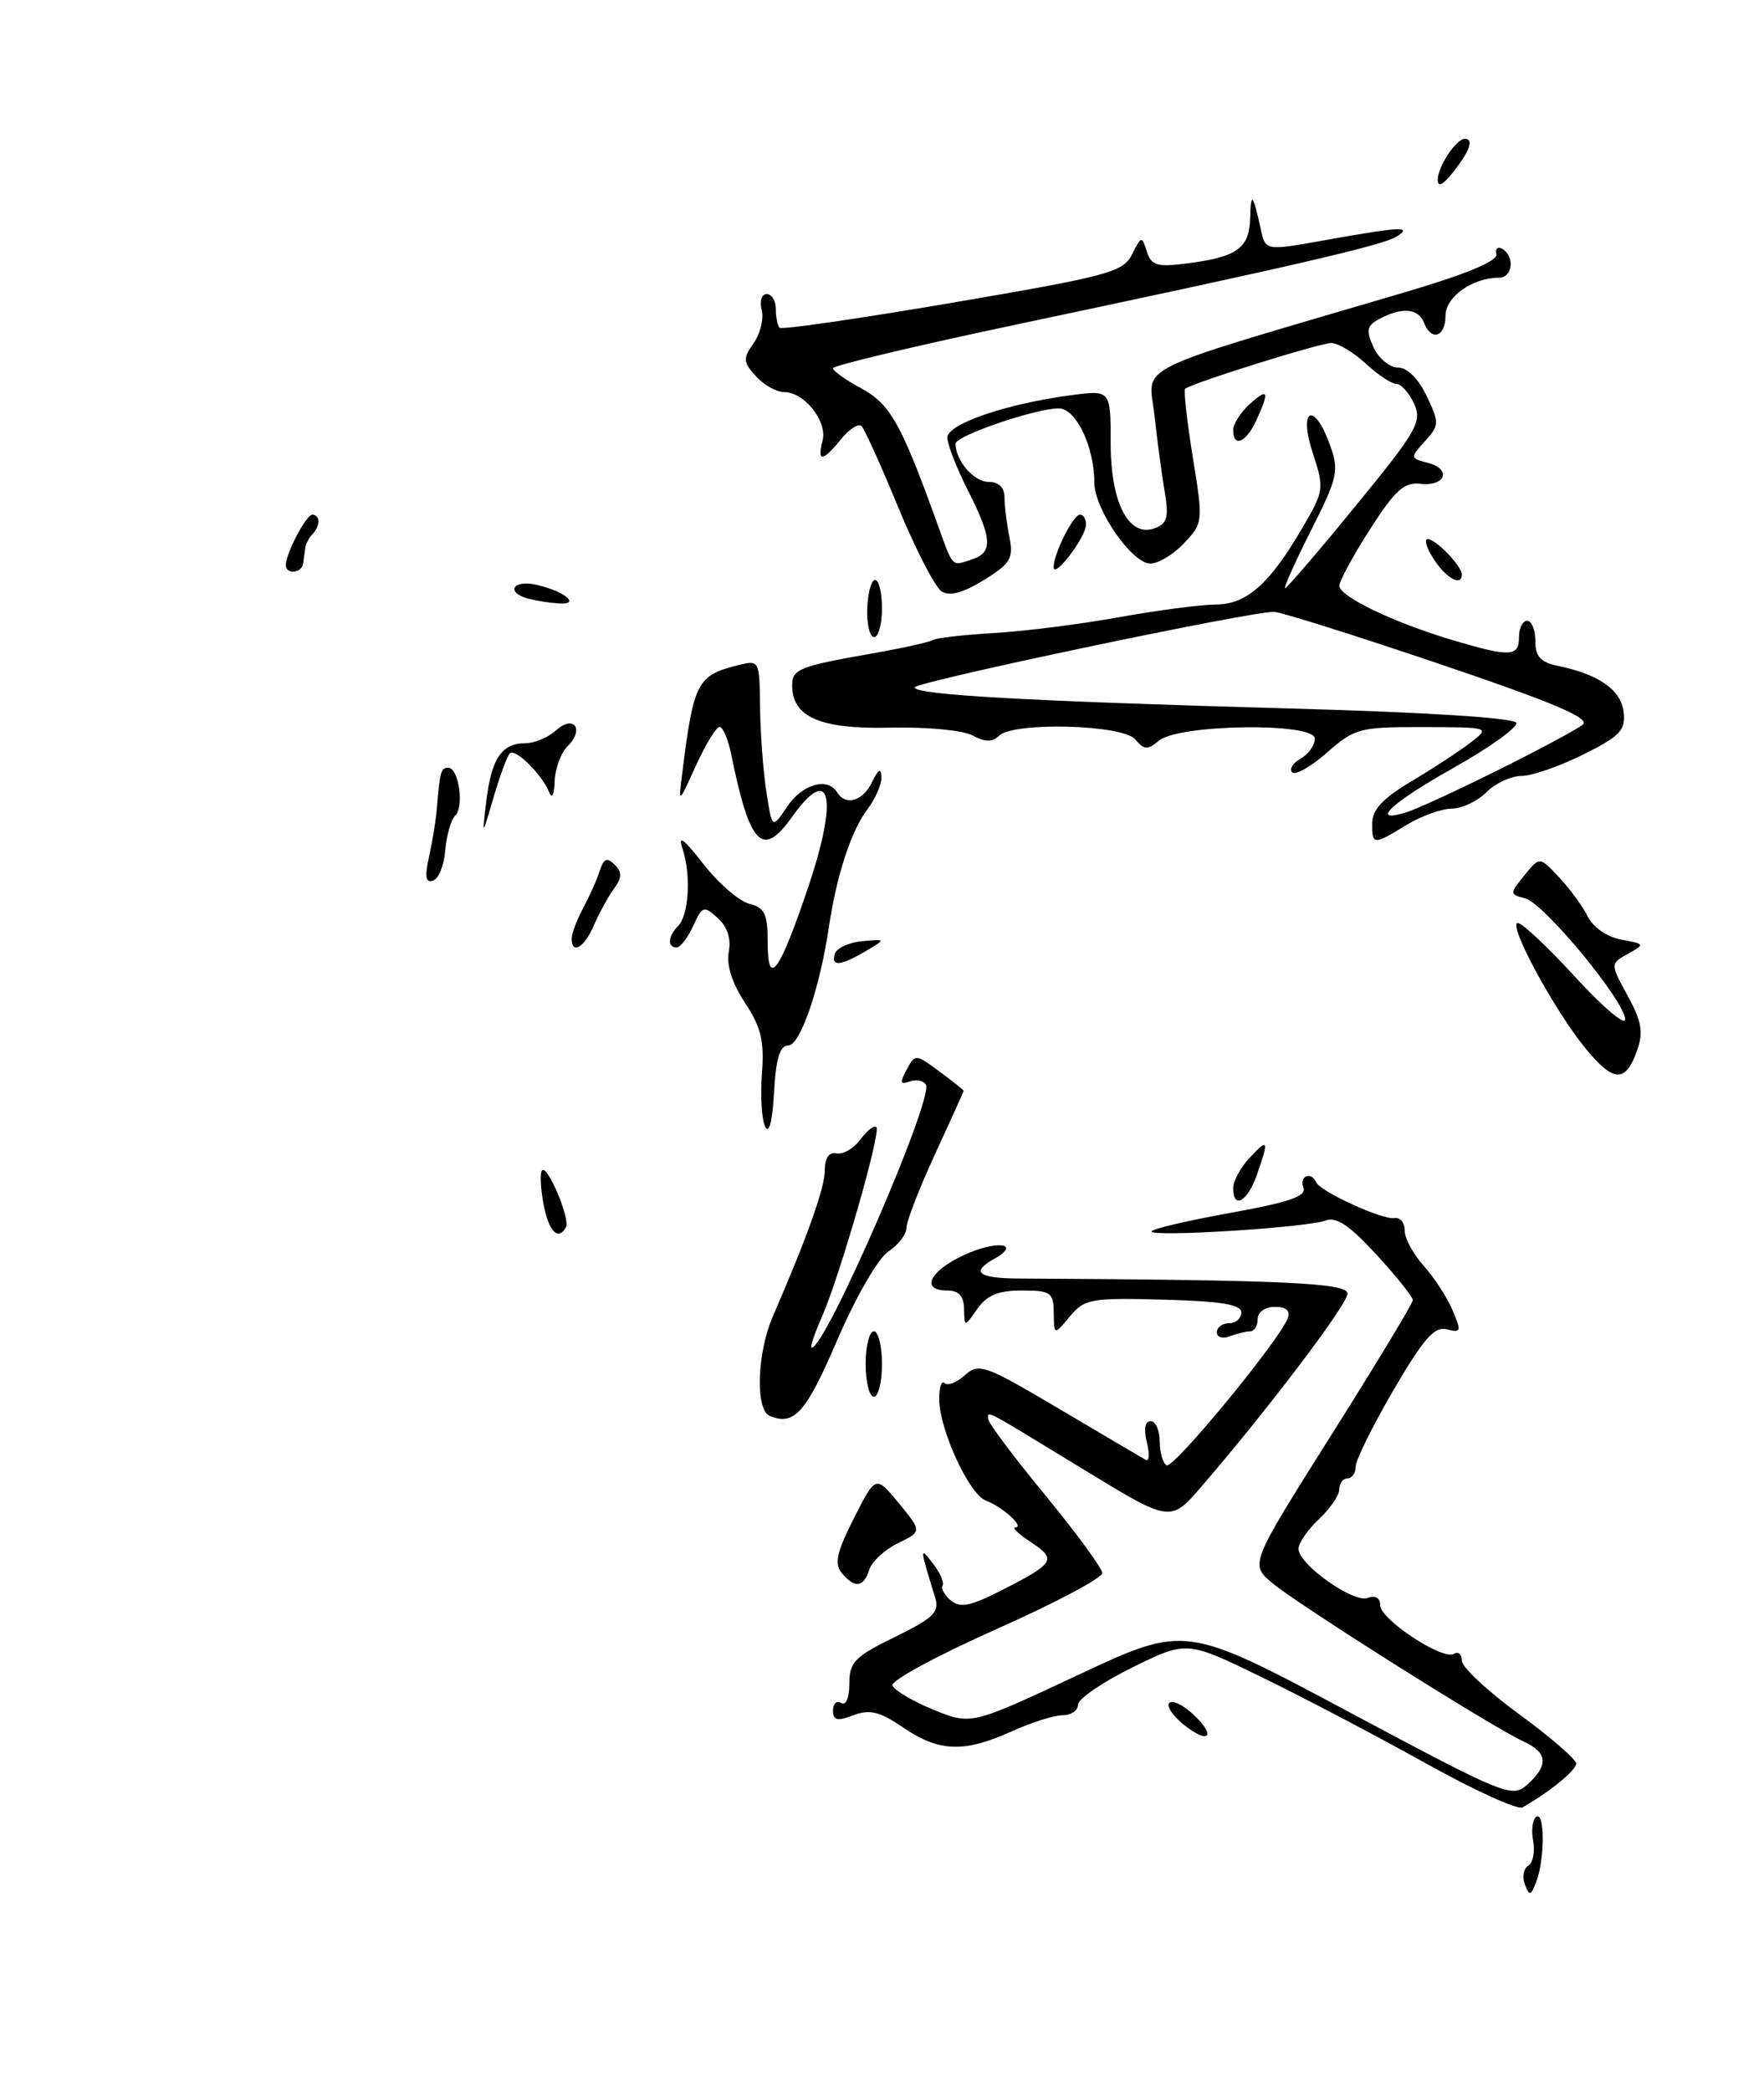 <?xml version="1.0" encoding="UTF-8" standalone="no"?>
<!DOCTYPE svg PUBLIC "-//W3C//DTD SVG 1.1//EN" "http://www.w3.org/Graphics/SVG/1.1/DTD/svg11.dtd" >
<svg xmlns="http://www.w3.org/2000/svg" xmlns:xlink="http://www.w3.org/1999/xlink" version="1.1" viewBox="0 0 216 256">
 <g >
 <path fill="currentColor"
d=" M 186.72 230.71 C 186.37 229.80 186.56 228.77 187.14 228.41 C 187.72 228.06 187.98 226.68 187.73 225.36 C 187.48 224.04 187.66 222.71 188.13 222.42 C 189.18 221.77 189.16 227.73 188.10 230.43 C 187.44 232.12 187.27 232.16 186.72 230.71 Z  M 174.43 215.80 C 168.42 212.45 159.40 207.72 154.40 205.29 C 145.30 200.87 145.30 200.87 138.65 204.15 C 134.99 205.95 132.00 208.01 132.00 208.71 C 132.00 209.42 131.15 210.00 130.11 210.00 C 129.07 210.00 126.26 210.89 123.86 211.98 C 118.07 214.60 115.02 214.50 110.63 211.53 C 107.71 209.54 106.50 209.24 104.49 210.00 C 102.51 210.76 102.00 210.64 102.00 209.42 C 102.00 208.57 102.45 208.16 103.00 208.50 C 103.58 208.86 104.00 207.87 104.00 206.13 C 104.00 203.50 104.66 202.82 109.58 200.42 C 114.31 198.10 115.06 197.37 114.51 195.60 C 112.59 189.34 112.59 189.30 114.29 191.49 C 115.13 192.58 115.64 193.77 115.42 194.13 C 115.20 194.48 115.66 195.30 116.43 195.95 C 117.54 196.86 118.79 196.64 122.17 194.94 C 129.15 191.42 129.47 190.95 126.29 188.85 C 124.75 187.84 123.87 187.01 124.32 187.01 C 125.53 187.00 122.80 184.50 120.72 183.72 C 118.65 182.93 115.00 174.99 115.00 171.25 C 115.00 169.83 115.30 168.97 115.67 169.34 C 116.04 169.70 117.15 169.27 118.15 168.37 C 119.84 166.83 120.57 167.09 129.73 172.51 C 135.10 175.69 139.86 178.49 140.29 178.73 C 140.72 178.97 140.79 178.00 140.43 176.58 C 140.03 174.97 140.20 174.00 140.89 174.00 C 141.50 174.00 142.00 175.10 142.00 176.44 C 142.00 177.78 142.38 179.12 142.84 179.40 C 143.66 179.91 156.60 164.19 157.68 161.40 C 158.03 160.47 157.50 160.00 156.11 160.00 C 154.90 160.00 154.00 160.64 154.00 161.50 C 154.00 162.32 153.59 163.00 153.08 163.00 C 152.58 163.00 151.45 163.27 150.58 163.61 C 149.71 163.94 149.00 163.72 149.00 163.11 C 149.00 162.50 149.68 162.00 150.50 162.00 C 151.32 162.00 152.00 161.41 152.00 160.69 C 152.00 159.71 149.55 159.31 142.47 159.12 C 133.56 158.88 132.80 159.02 131.00 161.18 C 129.07 163.50 129.07 163.50 129.03 160.75 C 129.00 158.23 128.68 158.00 125.12 158.00 C 122.23 158.00 120.84 158.57 119.67 160.25 C 118.10 162.50 118.10 162.50 118.05 160.25 C 118.02 158.68 117.39 158.00 116.00 158.00 C 112.66 158.00 113.80 155.61 118.08 153.64 C 122.05 151.81 125.14 152.22 121.74 154.12 C 118.83 155.75 119.76 156.50 124.75 156.53 C 157.34 156.71 165.00 157.06 165.00 158.38 C 165.00 159.69 155.36 172.43 147.16 181.95 C 143.33 186.40 143.33 186.40 132.92 180.05 C 120.09 172.23 121.00 172.72 121.00 173.72 C 121.00 174.19 124.13 178.38 127.97 183.03 C 131.80 187.69 134.95 191.99 134.97 192.59 C 134.98 193.19 129.13 196.29 121.96 199.48 C 114.79 202.67 109.09 205.76 109.28 206.34 C 109.48 206.93 111.72 208.26 114.27 209.31 C 118.91 211.21 118.91 211.21 132.03 205.06 C 145.15 198.91 145.15 198.91 165.12 209.57 C 184.44 219.88 185.16 220.17 187.05 218.46 C 189.66 216.09 189.51 214.55 186.51 213.19 C 182.75 211.47 158.88 196.42 155.77 193.80 C 153.05 191.50 153.05 191.50 163.02 175.69 C 168.51 166.99 173.00 159.56 173.00 159.17 C 173.00 158.78 171.00 156.27 168.54 153.60 C 165.26 150.03 163.62 148.93 162.32 149.43 C 160.08 150.29 141.00 151.49 141.00 150.77 C 141.00 150.48 145.31 149.46 150.57 148.51 C 157.89 147.19 160.01 146.46 159.60 145.40 C 159.06 143.98 160.55 143.37 161.17 144.75 C 161.67 145.89 169.32 149.39 170.75 149.13 C 171.44 149.01 172.00 149.69 172.00 150.65 C 172.00 151.61 173.04 153.54 174.31 154.95 C 175.58 156.35 177.17 158.79 177.85 160.38 C 178.97 163.01 178.91 163.21 177.17 162.75 C 175.65 162.36 174.33 163.86 170.63 170.19 C 168.09 174.55 166.00 178.77 166.00 179.56 C 166.00 180.35 165.55 181.00 165.00 181.00 C 164.45 181.00 164.00 181.60 164.00 182.33 C 164.00 183.05 162.88 184.71 161.50 186.00 C 160.12 187.29 159.00 188.92 159.00 189.62 C 159.00 191.53 165.75 196.31 167.49 195.64 C 168.41 195.29 169.00 195.63 169.00 196.52 C 169.00 198.27 176.67 203.32 178.04 202.48 C 178.57 202.15 179.00 202.53 179.00 203.32 C 179.00 204.11 182.15 207.05 186.00 209.86 C 189.85 212.67 193.00 215.40 193.00 215.92 C 193.00 216.74 189.78 219.37 186.43 221.28 C 185.84 221.62 180.44 219.15 174.43 215.80 Z  M 144.89 211.11 C 143.58 210.04 142.81 208.86 143.18 208.49 C 143.56 208.11 144.88 208.74 146.11 209.89 C 149.03 212.61 148.01 213.64 144.89 211.11 Z  M 103.07 192.58 C 102.14 191.46 102.45 190.04 104.56 185.88 C 107.23 180.61 107.23 180.61 110.07 184.05 C 112.90 187.50 112.90 187.50 109.96 188.93 C 108.35 189.71 106.76 191.17 106.44 192.18 C 105.75 194.37 104.66 194.50 103.07 192.58 Z  M 94.25 173.35 C 92.48 172.62 92.69 165.65 94.61 161.22 C 98.86 151.44 101.00 145.41 101.00 143.27 C 101.00 141.75 101.51 141.02 102.44 141.21 C 103.24 141.37 104.55 140.60 105.36 139.50 C 106.17 138.40 107.05 137.73 107.31 138.00 C 107.90 138.63 102.84 156.22 100.63 161.25 C 99.72 163.31 99.16 165.00 99.39 165.00 C 101.11 165.00 114.38 134.43 113.37 132.79 C 113.06 132.28 112.16 132.11 111.38 132.41 C 110.24 132.84 110.17 132.55 111.01 130.97 C 112.06 129.02 112.11 129.02 115.04 131.19 C 116.67 132.39 118.00 133.45 118.00 133.55 C 118.00 133.64 116.42 137.13 114.50 141.29 C 112.58 145.46 111.00 149.52 111.00 150.31 C 111.00 151.11 110.00 152.42 108.77 153.23 C 107.51 154.07 104.80 158.77 102.51 164.09 C 98.68 173.00 97.26 174.59 94.25 173.35 Z  M 106.00 167.00 C 106.00 164.80 106.45 163.00 107.00 163.00 C 107.55 163.00 108.00 164.80 108.00 167.00 C 108.00 169.20 107.55 171.00 107.00 171.00 C 106.45 171.00 106.00 169.20 106.00 167.00 Z  M 66.55 147.40 C 66.18 145.42 66.10 143.56 66.39 143.28 C 67.06 142.61 69.85 149.27 69.30 150.25 C 68.34 151.97 67.18 150.77 66.55 147.40 Z  M 151.00 145.46 C 151.00 144.61 151.90 142.95 153.00 141.77 C 155.30 139.30 155.41 139.53 153.90 143.85 C 152.75 147.14 151.00 148.11 151.00 145.46 Z  M 93.69 137.93 C 93.27 137.06 93.09 134.14 93.30 131.43 C 93.60 127.47 93.20 125.77 91.22 122.77 C 89.64 120.37 88.93 118.14 89.24 116.54 C 89.54 114.93 89.07 113.47 87.89 112.40 C 86.18 110.85 86.00 110.91 84.87 113.38 C 84.22 114.82 83.30 116.00 82.84 116.00 C 81.69 116.00 81.79 114.61 83.03 113.37 C 84.34 112.06 84.64 107.21 83.60 104.00 C 82.99 102.14 83.64 102.60 86.14 105.79 C 87.98 108.15 90.51 110.34 91.75 110.65 C 93.63 111.12 94.00 111.90 94.00 115.31 C 94.00 121.04 95.40 119.16 98.95 108.66 C 102.68 97.60 101.73 93.36 97.00 100.00 C 93.34 105.14 91.82 103.57 89.51 92.25 C 89.14 90.46 88.51 89.00 88.11 89.00 C 87.70 89.00 86.40 91.14 85.21 93.75 C 83.05 98.50 83.05 98.50 83.56 94.50 C 84.93 83.57 85.38 82.70 90.26 81.47 C 93.00 80.78 93.00 80.78 93.07 86.64 C 93.11 89.86 93.46 94.53 93.85 97.00 C 94.55 101.50 94.55 101.50 96.39 98.75 C 98.23 96.00 101.33 95.11 102.50 97.00 C 103.56 98.71 105.65 98.10 106.78 95.75 C 107.55 94.16 107.88 93.97 107.93 95.12 C 107.97 96.00 107.19 97.80 106.19 99.12 C 104.23 101.71 102.42 107.23 101.50 113.50 C 100.38 121.01 97.99 128.00 96.52 128.00 C 95.49 128.00 95.01 129.59 94.78 133.75 C 94.58 137.32 94.17 138.90 93.69 137.93 Z  M 194.16 128.38 C 190.36 123.76 184.54 113.00 185.85 113.00 C 186.39 113.00 189.56 115.99 192.91 119.64 C 196.26 123.30 199.00 125.62 199.00 124.81 C 199.00 122.62 189.06 110.58 186.76 109.99 C 184.83 109.49 184.83 109.43 186.66 107.17 C 188.53 104.87 188.53 104.87 190.90 107.40 C 192.21 108.79 193.79 110.95 194.42 112.21 C 195.08 113.54 196.79 114.72 198.53 115.04 C 201.43 115.57 201.45 115.61 199.33 116.78 C 197.16 117.99 197.16 117.99 199.30 121.90 C 201.01 125.02 201.25 126.38 200.47 128.58 C 199.05 132.60 197.60 132.55 194.16 128.38 Z  M 102.24 116.75 C 102.47 116.06 103.97 115.38 105.58 115.23 C 108.50 114.97 108.50 114.97 106.00 116.45 C 102.90 118.28 101.71 118.38 102.24 116.75 Z  M 70.00 114.90 C 70.00 114.30 70.64 112.61 71.42 111.15 C 72.20 109.69 73.12 107.64 73.45 106.58 C 73.93 105.10 74.33 104.93 75.26 105.86 C 76.19 106.79 76.17 107.44 75.19 108.78 C 74.50 109.72 73.40 111.74 72.74 113.25 C 71.56 116.01 70.00 116.95 70.00 114.90 Z  M 52.54 104.87 C 52.95 103.02 53.38 100.38 53.49 99.00 C 53.85 94.51 53.99 94.00 54.88 94.00 C 56.17 94.00 56.87 98.73 55.74 99.86 C 55.21 100.39 54.67 102.30 54.52 104.12 C 54.38 105.93 53.71 107.60 53.03 107.82 C 52.11 108.13 51.99 107.36 52.54 104.87 Z  M 168.02 100.75 C 168.03 99.14 169.38 97.70 172.77 95.69 C 175.37 94.15 178.62 92.02 180.00 90.97 C 182.50 89.04 182.50 89.04 174.28 89.02 C 166.49 89.00 165.89 89.16 162.50 92.13 C 160.54 93.86 158.61 94.95 158.22 94.56 C 157.84 94.17 158.30 93.41 159.26 92.88 C 160.22 92.34 161.00 91.24 161.00 90.43 C 161.00 88.42 144.30 88.66 141.89 90.69 C 140.53 91.84 140.09 91.82 139.02 90.53 C 137.50 88.70 124.05 88.35 122.31 90.09 C 121.52 90.88 120.62 90.87 119.08 90.04 C 117.88 89.40 113.43 88.98 108.95 89.09 C 100.45 89.29 97.00 87.80 97.00 83.91 C 97.00 81.91 97.87 81.57 106.99 79.97 C 110.55 79.34 113.81 78.62 114.23 78.36 C 114.64 78.10 118.02 77.72 121.74 77.50 C 125.46 77.29 132.32 76.42 137.00 75.57 C 141.68 74.73 146.98 74.03 148.80 74.02 C 152.64 74.00 155.41 71.57 159.44 64.69 C 162.14 60.08 162.18 59.82 160.75 55.47 C 158.95 50.02 160.90 49.06 162.84 54.44 C 163.99 57.63 163.83 58.40 160.53 64.94 C 158.57 68.82 157.15 72.00 157.37 72.00 C 157.59 72.00 161.48 67.47 166.01 61.92 C 173.53 52.73 174.16 51.64 173.15 49.42 C 172.54 48.09 171.56 47.00 170.98 47.00 C 170.39 47.00 168.70 45.88 167.22 44.50 C 165.73 43.13 163.84 42.00 163.01 42.00 C 161.60 42.00 145.94 46.90 145.12 47.60 C 144.92 47.77 145.34 51.53 146.05 55.95 C 147.34 63.87 147.32 64.03 145.00 66.49 C 143.71 67.87 141.85 69.00 140.86 69.00 C 138.61 69.00 134.00 62.34 134.00 59.09 C 134.00 54.68 131.75 50.00 129.64 50.00 C 126.81 50.00 117.02 53.35 117.01 54.32 C 116.99 56.37 119.25 59.00 121.04 59.00 C 122.29 59.00 123.00 59.68 123.00 60.87 C 123.00 61.91 123.27 64.09 123.60 65.73 C 124.12 68.37 123.76 68.98 120.47 71.02 C 117.92 72.59 116.28 73.03 115.30 72.41 C 114.51 71.91 112.13 67.30 110.01 62.17 C 107.90 57.03 105.86 52.53 105.50 52.17 C 105.13 51.80 104.01 52.51 103.00 53.75 C 100.74 56.54 100.03 56.61 100.72 53.97 C 101.34 51.59 98.50 48.00 96.00 48.00 C 95.07 48.00 93.52 47.13 92.56 46.06 C 90.98 44.32 90.95 43.90 92.29 42.00 C 93.11 40.83 93.55 39.00 93.27 37.94 C 92.99 36.87 93.27 36.00 93.88 36.00 C 94.50 36.00 95.00 36.82 95.00 37.83 C 95.00 38.84 95.21 39.88 95.46 40.13 C 95.72 40.39 105.27 39.00 116.69 37.05 C 135.78 33.79 137.54 33.31 138.62 31.14 C 139.75 28.87 139.82 28.86 140.43 30.79 C 140.98 32.51 141.68 32.72 145.29 32.26 C 151.47 31.48 152.99 30.40 153.08 26.71 C 153.16 23.39 153.42 23.66 154.39 28.10 C 154.96 30.71 154.96 30.71 162.23 29.41 C 171.46 27.75 173.06 27.67 171.01 28.97 C 169.33 30.03 158.01 32.65 124.75 39.67 C 112.24 42.31 102.00 44.75 102.00 45.08 C 102.00 45.41 103.56 46.53 105.47 47.55 C 108.96 49.44 110.33 51.84 114.55 63.50 C 116.78 69.69 116.45 69.31 118.92 68.52 C 121.62 67.67 121.54 66.00 118.50 60.00 C 117.13 57.29 116.00 54.39 116.00 53.57 C 116.00 51.91 123.20 49.44 131.12 48.39 C 136.00 47.74 136.00 47.74 136.00 54.26 C 136.00 61.64 138.24 65.89 141.47 64.65 C 142.92 64.09 143.14 63.26 142.62 60.23 C 142.27 58.18 141.70 53.94 141.36 50.82 C 140.66 44.47 137.81 45.87 172.00 35.79 C 179.53 33.57 183.41 31.96 183.23 31.13 C 183.07 30.43 183.41 30.14 183.98 30.48 C 185.52 31.44 185.21 34.00 183.55 34.00 C 180.29 34.00 177.00 36.35 177.00 38.66 C 177.00 41.27 175.25 41.82 174.36 39.50 C 173.69 37.76 171.66 37.57 168.96 39.02 C 167.35 39.88 167.23 40.41 168.19 42.52 C 168.81 43.88 170.16 45.00 171.18 45.00 C 172.31 45.00 173.68 46.35 174.69 48.48 C 176.26 51.77 176.25 52.07 174.48 54.02 C 172.65 56.05 172.65 56.10 174.85 56.67 C 177.79 57.44 177.01 59.58 173.91 59.23 C 171.94 59.01 170.81 60.03 167.75 64.81 C 165.69 68.03 164.00 71.14 164.00 71.72 C 164.00 73.03 170.71 76.24 177.93 78.39 C 184.95 80.47 186.00 80.42 186.00 78.00 C 186.00 76.90 186.45 76.00 187.00 76.00 C 187.55 76.00 188.00 77.12 188.00 78.48 C 188.00 80.38 188.64 81.09 190.75 81.52 C 195.76 82.55 198.49 84.46 198.81 87.16 C 199.07 89.41 198.40 90.12 193.86 92.38 C 190.97 93.82 187.57 95.00 186.30 95.00 C 185.04 95.00 183.10 95.90 182.00 97.00 C 180.90 98.10 178.99 99.00 177.75 99.00 C 176.51 99.01 174.03 99.91 172.23 101.00 C 168.13 103.50 168.00 103.49 168.02 100.75 Z  M 183.50 94.25 C 188.45 91.79 193.09 89.30 193.80 88.72 C 194.77 87.94 190.25 86.02 176.30 81.30 C 165.96 77.80 156.82 74.92 156.00 74.91 C 153.14 74.85 112.00 83.50 112.00 84.16 C 112.00 85.07 125.76 85.84 157.92 86.74 C 174.62 87.20 185.47 87.89 185.67 88.50 C 185.85 89.05 182.40 91.53 178.00 94.00 C 170.28 98.34 167.60 100.88 172.25 99.44 C 173.49 99.05 178.55 96.72 183.50 94.25 Z  M 59.55 98.05 C 60.18 92.87 61.44 91.00 64.29 91.00 C 65.42 91.00 67.12 90.30 68.07 89.43 C 70.26 87.46 71.61 89.25 69.51 91.35 C 68.68 92.18 67.96 94.13 67.92 95.68 C 67.88 97.25 67.59 97.85 67.27 97.05 C 66.40 94.85 63.10 91.57 62.43 92.24 C 62.10 92.56 61.20 95.01 60.42 97.67 C 59.01 102.50 59.01 102.50 59.55 98.05 Z  M 106.19 74.50 C 106.26 72.58 106.70 71.00 107.16 71.00 C 107.62 71.00 108.00 72.58 108.00 74.50 C 108.00 76.42 107.56 78.00 107.03 78.00 C 106.50 78.00 106.12 76.42 106.19 74.50 Z  M 64.75 73.31 C 61.83 72.55 62.79 70.91 65.75 71.61 C 69.20 72.42 71.12 74.04 68.45 73.88 C 67.38 73.82 65.71 73.56 64.75 73.31 Z  M 175.59 68.50 C 174.69 67.12 174.34 66.00 174.82 66.00 C 175.81 66.00 179.00 69.31 179.00 70.33 C 179.00 71.84 177.12 70.84 175.59 68.50 Z  M 35.00 69.20 C 35.00 67.75 37.48 63.02 38.25 63.01 C 38.66 63.00 39.00 63.38 39.00 63.83 C 39.00 64.29 38.66 65.00 38.25 65.42 C 37.84 65.83 37.44 66.58 37.38 67.08 C 37.31 67.59 37.19 68.45 37.12 69.00 C 36.98 70.18 35.00 70.37 35.00 69.20 Z  M 129.02 69.45 C 128.99 67.84 131.40 63.02 132.25 63.01 C 132.66 63.00 132.99 63.56 132.98 64.25 C 132.95 65.79 129.05 70.91 129.02 69.45 Z  M 151.00 52.65 C 151.00 51.92 151.90 50.50 153.00 49.50 C 155.29 47.43 155.48 47.86 153.84 51.45 C 152.60 54.18 151.00 54.86 151.00 52.65 Z  M 176.05 22.00 C 176.06 20.39 178.31 17.00 179.36 17.00 C 180.49 17.00 180.00 18.44 178.00 21.00 C 176.71 22.65 176.05 22.99 176.05 22.00 Z "/>
</g>
</svg>